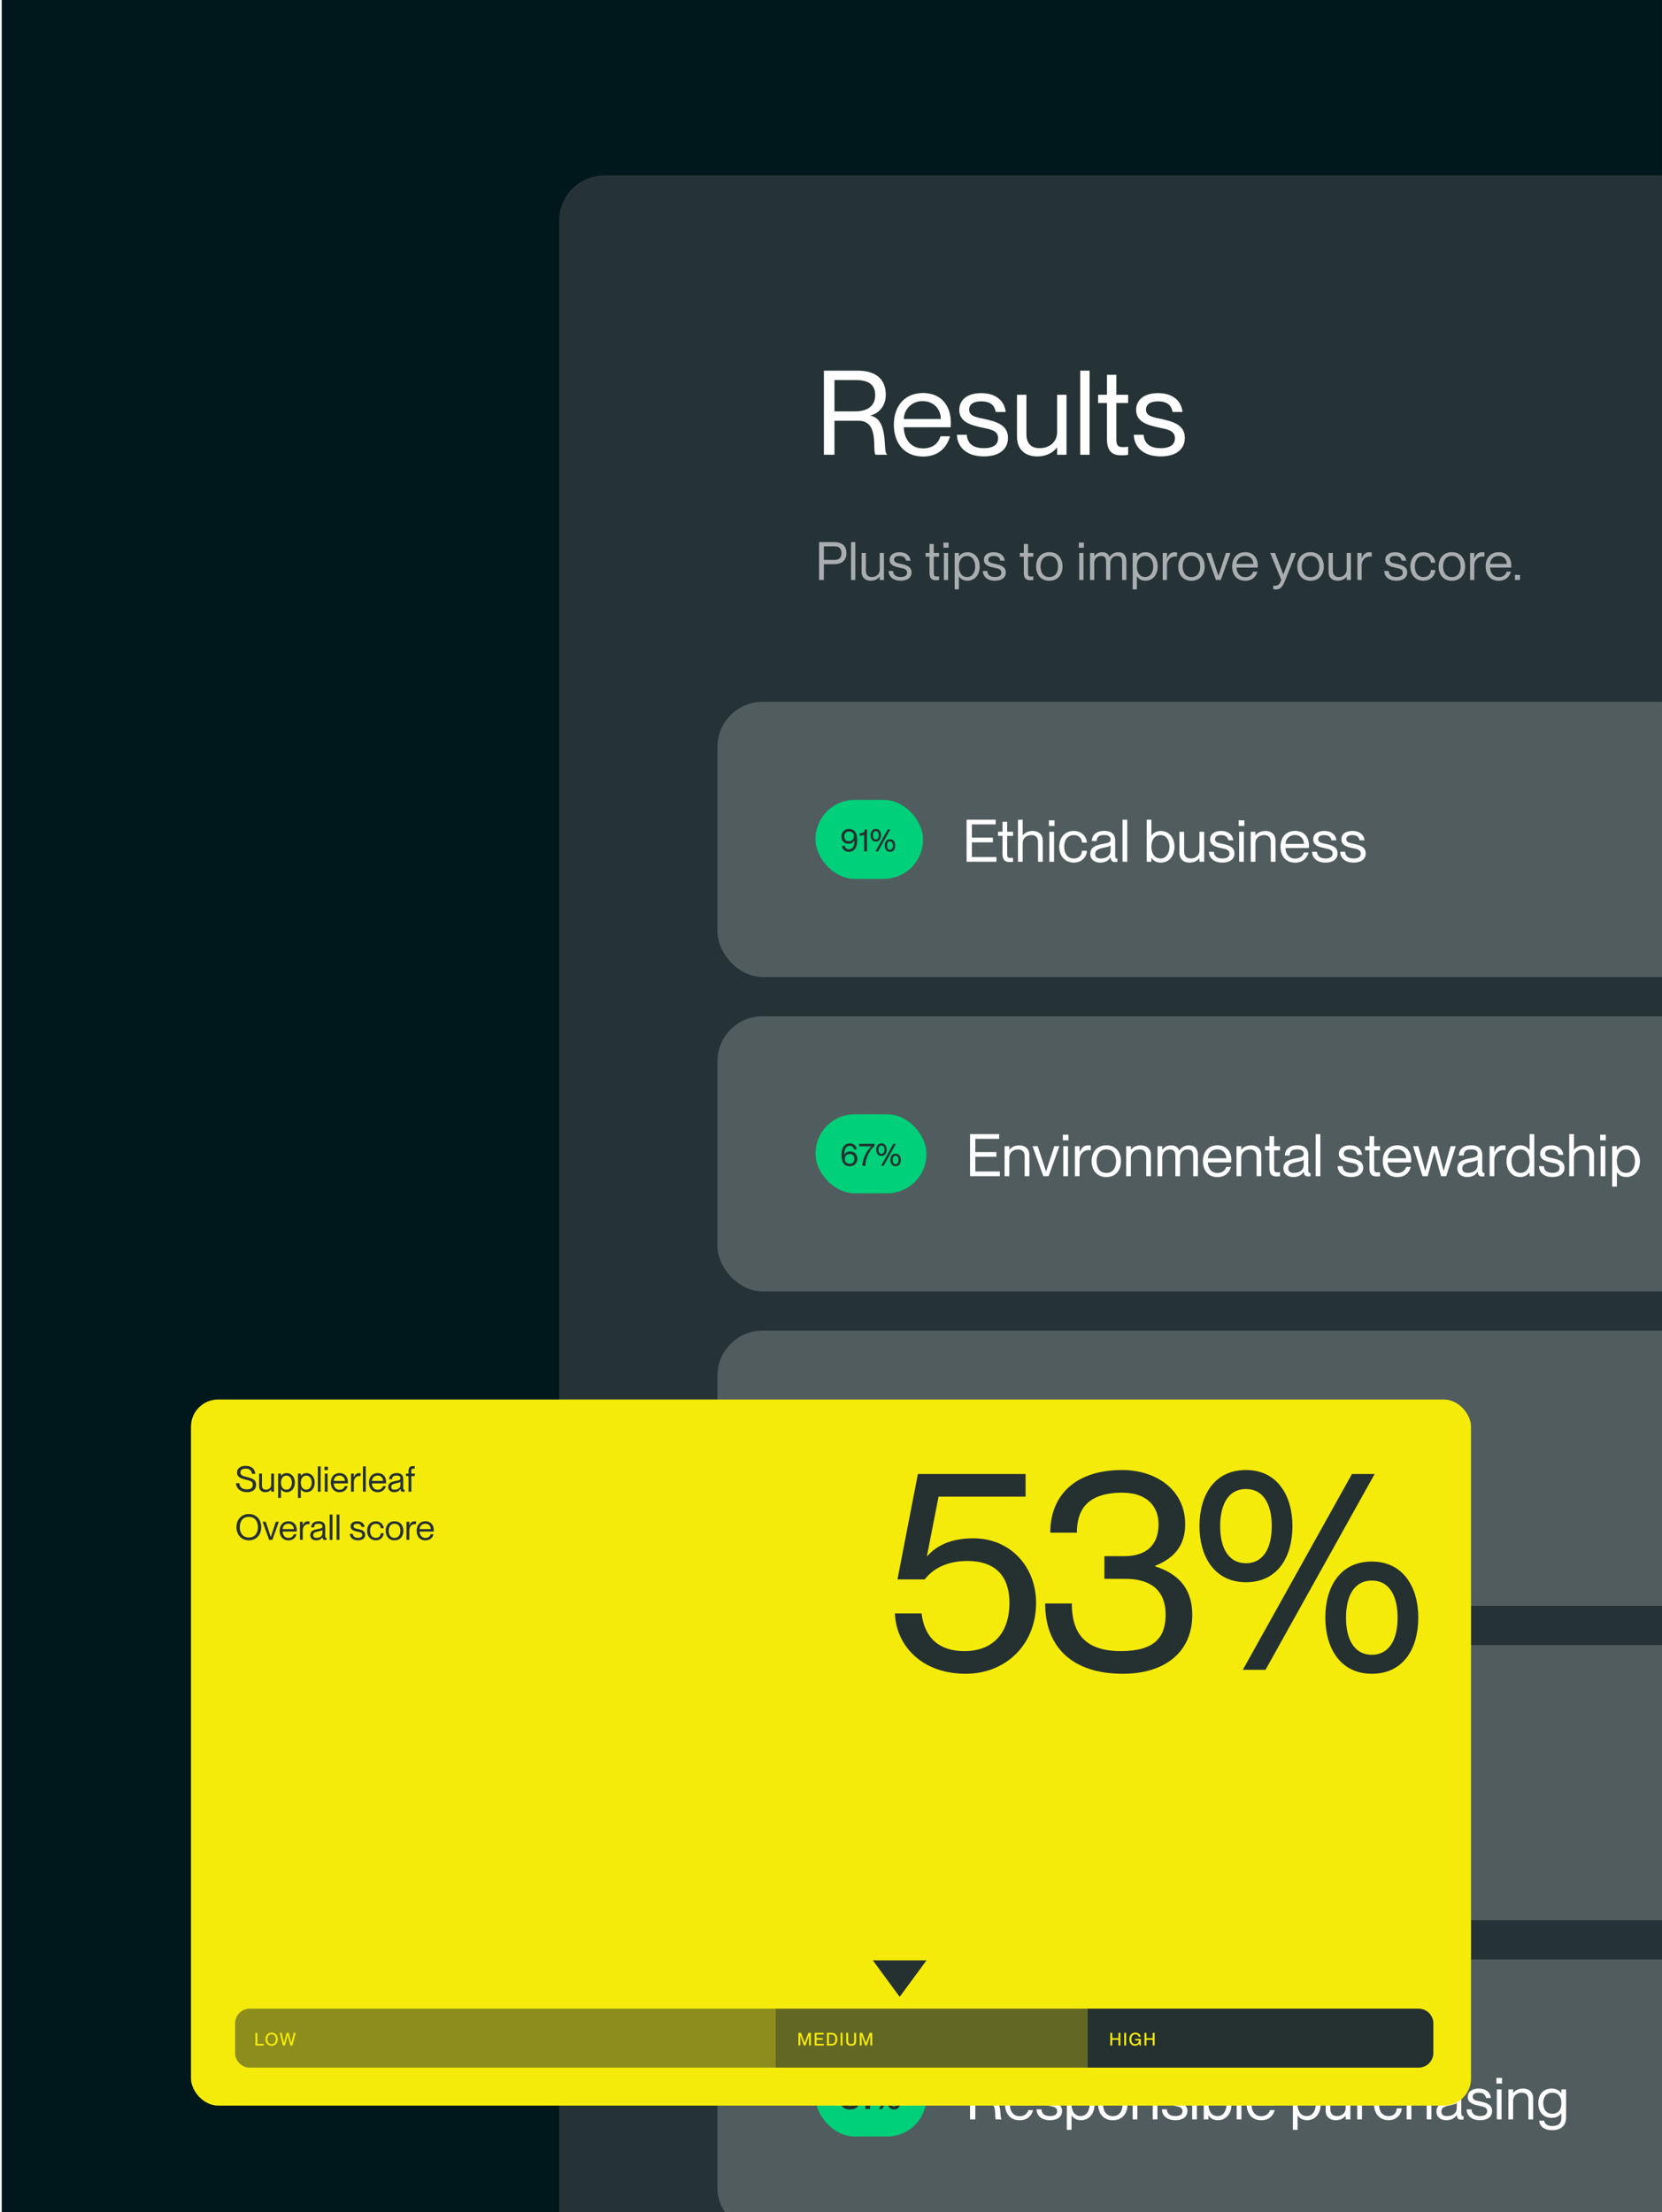 <svg width="483" height="643" viewBox="0 0 483 643" fill="none" xmlns="http://www.w3.org/2000/svg">
<g clip-path="url(#clip0_934_20972)">
<rect width="482.499" height="643" transform="translate(0.499)" fill="#00181C"/>
<rect x="162.499" y="51" width="431.217" height="685.356" rx="13.117" fill="#263336"/>
<path d="M239.434 132.189H242.512V122.307H249.522C255.711 122.307 253.386 131.163 254.446 132.189H257.762V131.984C256.463 131.574 258.48 121.897 252.975 120.837V120.768C255.54 120.153 257.42 117.828 257.42 114.784C257.42 110.271 254.617 107.74 249.248 107.74H239.434V132.189ZM242.512 119.572V110.476H248.633C252.77 110.476 254.343 112.049 254.343 114.853C254.343 117.896 252.257 119.572 248.53 119.572H242.512ZM268.25 132.702C272.729 132.702 275.191 130.069 276.08 126.821H273.31C273.003 128.052 271.703 130.343 268.284 130.343C264.42 130.343 262.71 127.265 262.642 124.188H276.285C276.319 123.914 276.319 123.333 276.319 122.82C276.319 117.725 273.345 114.237 268.25 114.237C263.086 114.237 259.769 117.862 259.769 123.435C259.769 128.736 262.744 132.702 268.25 132.702ZM262.642 121.794C262.813 118.751 265.104 116.597 268.113 116.597C271.361 116.597 273.413 118.922 273.413 121.794H262.642ZM285.925 132.668C290.371 132.668 292.935 130.582 292.935 127.299C292.935 123.435 289.413 122.546 286.302 121.828C283.874 121.281 281.651 121.076 281.651 119.059C281.651 117.657 282.711 116.665 285.173 116.665C288.422 116.665 289.106 118.409 289.379 119.742H292.251C291.978 116.733 289.653 114.271 285.139 114.271C281.138 114.271 278.779 116.22 278.779 119.161C278.779 122.786 282.369 123.606 285.413 124.29C287.567 124.769 290.063 125.008 290.063 127.402C290.063 128.736 289.276 130.274 285.925 130.274C282.335 130.274 281.104 128.496 280.967 126.376H278.095C278.198 129.967 280.899 132.668 285.925 132.668ZM301.399 132.668C304.374 132.668 306.22 131.334 307.144 130.103H307.212V132.189H309.947V114.75H307.212V125.624C307.212 128.325 305.16 130.274 302.083 130.274C299.347 130.274 298.287 128.496 298.287 126.239V114.75H295.552V126.923C295.552 130.924 298.219 132.668 301.399 132.668ZM313.921 132.189H316.657V107.74H313.921V132.189ZM326.036 132.36C326.651 132.36 327.061 132.326 327.848 132.189V129.864C327.267 129.932 326.993 129.967 326.412 129.967C324.873 129.967 324.428 129.488 324.428 127.641V117.144H327.848V114.75H324.428V108.937H321.693V114.75H319.128V117.144H321.693V127.505C321.693 131.471 323.471 132.36 326.036 132.36ZM337.317 132.668C341.762 132.668 344.327 130.582 344.327 127.299C344.327 123.435 340.805 122.546 337.693 121.828C335.265 121.281 333.043 121.076 333.043 119.059C333.043 117.657 334.103 116.665 336.565 116.665C339.813 116.665 340.497 118.409 340.771 119.742H343.643C343.369 116.733 341.044 114.271 336.531 114.271C332.53 114.271 330.17 116.22 330.17 119.161C330.17 122.786 333.761 123.606 336.804 124.29C338.958 124.769 341.455 125.008 341.455 127.402C341.455 128.736 340.668 130.274 337.317 130.274C333.727 130.274 332.496 128.496 332.359 126.376H329.487C329.589 129.967 332.291 132.668 337.317 132.668Z" fill="white"/>
<path d="M238.043 168.587H239.429V163.983H242.417C244.434 163.983 245.99 163.089 245.99 160.779C245.99 158.469 244.434 157.576 242.417 157.576H238.043V168.587ZM239.429 162.751V158.808H242.509C243.88 158.808 244.542 159.44 244.542 160.779C244.542 162.119 243.88 162.751 242.509 162.751H239.429ZM247.333 168.587H248.565V157.576H247.333V168.587ZM253.035 168.803C254.375 168.803 255.206 168.202 255.622 167.648H255.653V168.587H256.885V160.733H255.653V165.63C255.653 166.847 254.729 167.725 253.343 167.725C252.111 167.725 251.634 166.924 251.634 165.908V160.733H250.402V166.216C250.402 168.017 251.603 168.803 253.035 168.803ZM261.754 168.803C263.756 168.803 264.911 167.863 264.911 166.385C264.911 164.645 263.324 164.244 261.923 163.921C260.83 163.675 259.829 163.582 259.829 162.674C259.829 162.042 260.306 161.596 261.415 161.596C262.878 161.596 263.186 162.381 263.309 162.982H264.603C264.479 161.626 263.432 160.518 261.399 160.518C259.598 160.518 258.535 161.395 258.535 162.72C258.535 164.352 260.152 164.722 261.523 165.03C262.493 165.245 263.617 165.353 263.617 166.431C263.617 167.032 263.263 167.725 261.754 167.725C260.137 167.725 259.582 166.924 259.521 165.969H258.227C258.273 167.586 259.49 168.803 261.754 168.803ZM272.091 168.664C272.368 168.664 272.553 168.649 272.907 168.587V167.54C272.645 167.571 272.522 167.586 272.26 167.586C271.567 167.586 271.367 167.371 271.367 166.539V161.811H272.907V160.733H271.367V158.115H270.135V160.733H268.98V161.811H270.135V166.477C270.135 168.264 270.936 168.664 272.091 168.664ZM274.306 168.587H275.538V160.733H274.306V168.587ZM274.183 159.209H275.662V157.73H274.183V159.209ZM281.163 168.803C283.134 168.803 284.705 167.247 284.705 164.66C284.705 162.073 283.134 160.518 281.163 160.518C279.9 160.518 279.161 161.103 278.699 161.703H278.668V160.733H277.436V171.313H278.668V167.571H278.699C279.161 168.248 279.9 168.803 281.163 168.803ZM278.668 164.66C278.668 162.812 279.577 161.596 281.04 161.596C282.657 161.596 283.411 163.12 283.411 164.66C283.411 166.2 282.657 167.725 281.04 167.725C279.577 167.725 278.668 166.508 278.668 164.66ZM289.148 168.803C291.15 168.803 292.305 167.863 292.305 166.385C292.305 164.645 290.718 164.244 289.317 163.921C288.224 163.675 287.223 163.582 287.223 162.674C287.223 162.042 287.7 161.596 288.809 161.596C290.272 161.596 290.58 162.381 290.703 162.982H291.997C291.873 161.626 290.826 160.518 288.793 160.518C286.992 160.518 285.929 161.395 285.929 162.72C285.929 164.352 287.546 164.722 288.917 165.03C289.887 165.245 291.011 165.353 291.011 166.431C291.011 167.032 290.657 167.725 289.148 167.725C287.531 167.725 286.976 166.924 286.915 165.969H285.621C285.667 167.586 286.884 168.803 289.148 168.803ZM299.485 168.664C299.762 168.664 299.947 168.649 300.301 168.587V167.54C300.039 167.571 299.916 167.586 299.654 167.586C298.961 167.586 298.761 167.371 298.761 166.539V161.811H300.301V160.733H298.761V158.115H297.529V160.733H296.374V161.811H297.529V166.477C297.529 168.264 298.33 168.664 299.485 168.664ZM304.954 168.818C307.341 168.818 308.788 167.109 308.788 164.66C308.788 162.212 307.341 160.502 304.954 160.502C302.551 160.502 301.104 162.212 301.104 164.66C301.104 167.109 302.551 168.818 304.954 168.818ZM302.397 164.66C302.397 162.982 303.183 161.58 304.954 161.58C306.709 161.58 307.495 162.982 307.495 164.66C307.495 166.339 306.709 167.74 304.954 167.74C303.183 167.74 302.397 166.339 302.397 164.66ZM313.645 168.587H314.877V160.733H313.645V168.587ZM313.521 159.209H315V157.73H313.521V159.209ZM321.441 163.413V168.587H322.673V163.69C322.673 162.473 323.443 161.596 324.675 161.596C325.907 161.596 326.107 162.396 326.107 163.413V168.587H327.339V163.105C327.339 161.457 326.569 160.518 324.983 160.518C323.797 160.518 322.981 161.134 322.442 161.873H322.411C322.087 160.995 321.441 160.518 320.316 160.518C319.131 160.518 318.453 161.118 318.037 161.673H318.006V160.733H316.774V168.587H318.006V163.69C318.006 162.473 318.776 161.596 320.008 161.596C321.24 161.596 321.441 162.396 321.441 163.413ZM332.895 168.803C334.866 168.803 336.437 167.247 336.437 164.66C336.437 162.073 334.866 160.518 332.895 160.518C331.632 160.518 330.893 161.103 330.431 161.703H330.4V160.733H329.168V171.313H330.4V167.571H330.431C330.893 168.248 331.632 168.803 332.895 168.803ZM330.4 164.66C330.4 162.812 331.309 161.596 332.772 161.596C334.389 161.596 335.143 163.12 335.143 164.66C335.143 166.2 334.389 167.725 332.772 167.725C331.309 167.725 330.4 166.508 330.4 164.66ZM339.139 164.398C339.139 162.889 340.11 161.75 341.557 161.75C341.742 161.75 341.881 161.765 342.065 161.796V160.564C341.85 160.533 341.634 160.518 341.342 160.518C340.217 160.518 339.586 161.257 339.17 162.289H339.139V160.733H337.907V168.587H339.139V164.398ZM346.261 168.818C348.648 168.818 350.095 167.109 350.095 164.66C350.095 162.212 348.648 160.502 346.261 160.502C343.858 160.502 342.411 162.212 342.411 164.66C342.411 167.109 343.858 168.818 346.261 168.818ZM343.704 164.66C343.704 162.982 344.49 161.58 346.261 161.58C348.016 161.58 348.802 162.982 348.802 164.66C348.802 166.339 348.016 167.74 346.261 167.74C344.49 167.74 343.704 166.339 343.704 164.66ZM353.374 168.587H354.775L357.594 160.733H356.269L354.113 167.355H354.098L351.911 160.733H350.556L353.374 168.587ZM361.889 168.818C363.906 168.818 365.015 167.632 365.416 166.169H364.168C364.03 166.724 363.444 167.756 361.904 167.756C360.164 167.756 359.394 166.37 359.363 164.984H365.508C365.523 164.86 365.523 164.599 365.523 164.368C365.523 162.073 364.184 160.502 361.889 160.502C359.564 160.502 358.07 162.135 358.07 164.645C358.07 167.032 359.41 168.818 361.889 168.818ZM359.363 163.906C359.44 162.535 360.472 161.565 361.827 161.565C363.29 161.565 364.214 162.612 364.214 163.906H359.363ZM370.84 171.344C371.902 171.344 372.657 170.805 373.442 168.818L376.615 160.733H375.29L372.98 166.986H372.95L370.532 160.733H369.146L372.334 168.51C371.995 169.865 371.286 170.266 370.64 170.266C370.409 170.266 370.285 170.25 370.024 170.22V171.267C370.378 171.328 370.563 171.344 370.84 171.344ZM380.873 168.818C383.26 168.818 384.708 167.109 384.708 164.66C384.708 162.212 383.26 160.502 380.873 160.502C378.471 160.502 377.023 162.212 377.023 164.66C377.023 167.109 378.471 168.818 380.873 168.818ZM378.317 164.66C378.317 162.982 379.102 161.58 380.873 161.58C382.629 161.58 383.414 162.982 383.414 164.66C383.414 166.339 382.629 167.74 380.873 167.74C379.102 167.74 378.317 166.339 378.317 164.66ZM388.736 168.803C390.075 168.803 390.907 168.202 391.323 167.648H391.354V168.587H392.586V160.733H391.354V165.63C391.354 166.847 390.43 167.725 389.044 167.725C387.812 167.725 387.334 166.924 387.334 165.908V160.733H386.102V166.216C386.102 168.017 387.303 168.803 388.736 168.803ZM395.714 164.398C395.714 162.889 396.684 161.75 398.132 161.75C398.317 161.75 398.455 161.765 398.64 161.796V160.564C398.424 160.533 398.209 160.518 397.916 160.518C396.792 160.518 396.161 161.257 395.745 162.289H395.714V160.733H394.482V168.587H395.714V164.398ZM405.804 168.803C407.806 168.803 408.961 167.863 408.961 166.385C408.961 164.645 407.375 164.244 405.973 163.921C404.88 163.675 403.879 163.582 403.879 162.674C403.879 162.042 404.356 161.596 405.465 161.596C406.928 161.596 407.236 162.381 407.359 162.982H408.653C408.53 161.626 407.483 160.518 405.45 160.518C403.648 160.518 402.585 161.395 402.585 162.72C402.585 164.352 404.202 164.722 405.573 165.03C406.543 165.245 407.667 165.353 407.667 166.431C407.667 167.032 407.313 167.725 405.804 167.725C404.187 167.725 403.633 166.924 403.571 165.969H402.277C402.324 167.586 403.54 168.803 405.804 168.803ZM413.68 168.803C415.621 168.803 417.022 167.478 417.13 165.692H415.836C415.775 166.631 415.267 167.725 413.68 167.725C411.817 167.725 411.17 166.139 411.17 164.66C411.17 163.182 411.817 161.596 413.68 161.596C415.251 161.596 415.775 162.704 415.836 163.567H417.13C416.945 161.811 415.621 160.518 413.68 160.518C411.386 160.518 409.877 162.196 409.877 164.66C409.877 167.124 411.386 168.803 413.68 168.803ZM421.94 168.818C424.327 168.818 425.774 167.109 425.774 164.66C425.774 162.212 424.327 160.502 421.94 160.502C419.537 160.502 418.09 162.212 418.09 164.66C418.09 167.109 419.537 168.818 421.94 168.818ZM419.383 164.66C419.383 162.982 420.169 161.58 421.94 161.58C423.695 161.58 424.481 162.982 424.481 164.66C424.481 166.339 423.695 167.74 421.94 167.74C420.169 167.74 419.383 166.339 419.383 164.66ZM428.462 164.398C428.462 162.889 429.432 161.75 430.88 161.75C431.065 161.75 431.203 161.765 431.388 161.796V160.564C431.172 160.533 430.957 160.518 430.664 160.518C429.54 160.518 428.909 161.257 428.493 162.289H428.462V160.733H427.23V168.587H428.462V164.398ZM435.568 168.818C437.585 168.818 438.694 167.632 439.094 166.169H437.847C437.708 166.724 437.123 167.756 435.583 167.756C433.843 167.756 433.073 166.37 433.042 164.984H439.187C439.202 164.86 439.202 164.599 439.202 164.368C439.202 162.073 437.862 160.502 435.568 160.502C433.242 160.502 431.749 162.135 431.749 164.645C431.749 167.032 433.088 168.818 435.568 168.818ZM433.042 163.906C433.119 162.535 434.151 161.565 435.506 161.565C436.969 161.565 437.893 162.612 437.893 163.906H433.042ZM440.253 168.587H441.731V167.109H440.253V168.587Z" fill="#A8ADAF"/>
<rect x="208.499" y="204" width="661.09" height="79.99" rx="13.117" fill="#515C5E"/>
<rect x="236.995" y="232.495" width="31.248" height="22.973" rx="11.398" fill="#00D079"/>
<path d="M246.693 247.611C248.267 247.611 249.128 246.324 249.128 244.287C249.128 242.249 248.48 240.953 246.73 240.953C245.341 240.953 244.507 241.962 244.507 243.148C244.507 244.416 245.359 245.259 246.582 245.259C247.313 245.259 247.943 244.944 248.276 244.333L248.295 244.342V244.426C248.295 245.611 247.999 246.87 246.693 246.87C245.98 246.87 245.628 246.482 245.545 245.861H244.674C244.767 246.796 245.507 247.611 246.693 247.611ZM245.378 243.092C245.378 242.24 245.85 241.694 246.73 241.694C247.656 241.694 248.165 242.249 248.165 243.073C248.165 243.935 247.582 244.518 246.656 244.518C245.896 244.518 245.378 244.009 245.378 243.092ZM251.131 242.601V247.482H251.964V241.082H251.316C251.214 241.851 250.992 242.184 249.797 242.221V242.916C250.371 242.916 250.853 242.87 251.131 242.601ZM254.423 247.482H255.164L258.729 241.082H257.988L254.423 247.482ZM253.006 242.786C253.006 243.777 253.497 244.62 254.525 244.62C255.571 244.62 256.044 243.777 256.044 242.786C256.044 241.795 255.553 240.953 254.525 240.953C253.478 240.953 253.006 241.795 253.006 242.786ZM253.682 242.786C253.682 242.064 253.96 241.573 254.525 241.573C255.09 241.573 255.368 242.064 255.368 242.786C255.368 243.509 255.09 244 254.525 244C253.96 244 253.682 243.509 253.682 242.786ZM257.118 245.778C257.118 246.769 257.609 247.611 258.637 247.611C259.683 247.611 260.156 246.769 260.156 245.778C260.156 244.787 259.665 243.944 258.637 243.944C257.59 243.944 257.118 244.787 257.118 245.778ZM257.794 245.778C257.794 245.055 258.072 244.564 258.637 244.564C259.202 244.564 259.479 245.055 259.479 245.778C259.479 246.5 259.202 246.991 258.637 246.991C258.072 246.991 257.794 246.5 257.794 245.778Z" fill="#253030"/>
<path d="M280.905 250.495H289.574V249.127H282.444V244.853H288.548V243.485H282.444V239.638H289.369V238.271H280.905V250.495ZM293.501 250.58C293.809 250.58 294.014 250.563 294.408 250.495V249.332C294.117 249.367 293.98 249.384 293.689 249.384C292.92 249.384 292.698 249.144 292.698 248.221V242.972H294.408V241.775H292.698V238.869H291.33V241.775H290.048V242.972H291.33V248.153C291.33 250.136 292.219 250.58 293.501 250.58ZM301.672 244.75V250.495H303.04V244.408C303.04 242.408 301.707 241.536 300.117 241.536C298.629 241.536 297.706 242.203 297.244 242.818H297.21V238.271H295.842V250.495H297.21V245.058C297.21 243.707 298.236 242.733 299.775 242.733C301.142 242.733 301.672 243.622 301.672 244.75ZM304.959 250.495H306.326V241.775H304.959V250.495ZM304.822 240.083H306.463V238.441H304.822V240.083ZM312.059 250.734C314.213 250.734 315.769 249.264 315.889 247.281H314.452C314.384 248.324 313.82 249.538 312.059 249.538C309.99 249.538 309.272 247.777 309.272 246.135C309.272 244.494 309.99 242.733 312.059 242.733C313.803 242.733 314.384 243.964 314.452 244.921H315.889C315.683 242.972 314.213 241.536 312.059 241.536C309.511 241.536 307.836 243.4 307.836 246.135C307.836 248.871 309.511 250.734 312.059 250.734ZM319.725 250.734C321.178 250.734 322.17 250.153 322.734 249.213H322.768C322.853 250.29 323.315 250.58 324.067 250.58C324.307 250.58 324.512 250.546 324.734 250.495V249.538C324.632 249.555 324.58 249.555 324.529 249.555C324.187 249.555 324.084 249.213 324.084 248.529V244.34C324.084 242.203 322.614 241.519 320.99 241.519C318.425 241.519 317.365 242.801 317.28 244.477H318.716C318.801 243.212 319.28 242.716 320.939 242.716C322.375 242.716 322.751 243.314 322.751 243.998C322.751 244.853 322.067 245.024 320.58 245.297C318.323 245.708 316.852 246.255 316.852 248.255C316.852 249.726 317.964 250.734 319.725 250.734ZM318.289 248.187C318.289 247.178 319.007 246.768 320.699 246.426C321.64 246.238 322.494 246.016 322.751 245.742V247.127C322.751 248.802 321.503 249.538 319.861 249.538C318.733 249.538 318.289 249.042 318.289 248.187ZM326.23 250.495H327.598V238.271H326.23V250.495ZM337.38 250.734C339.568 250.734 341.312 249.008 341.312 246.135C341.312 243.263 339.568 241.536 337.38 241.536C335.978 241.536 335.157 242.186 334.644 242.853H334.61V238.271H333.242V250.495H334.61V249.367H334.644C335.157 250.119 335.978 250.734 337.38 250.734ZM334.61 246.135C334.61 244.084 335.619 242.733 337.243 242.733C339.038 242.733 339.876 244.426 339.876 246.135C339.876 247.845 339.038 249.538 337.243 249.538C335.619 249.538 334.61 248.187 334.61 246.135ZM345.681 250.734C347.169 250.734 348.092 250.068 348.554 249.452H348.588V250.495H349.956V241.775H348.588V247.212C348.588 248.563 347.562 249.538 346.023 249.538C344.656 249.538 344.126 248.649 344.126 247.52V241.775H342.758V247.862C342.758 249.862 344.091 250.734 345.681 250.734ZM355.242 250.734C357.465 250.734 358.747 249.691 358.747 248.05C358.747 246.118 356.986 245.674 355.43 245.315C354.216 245.041 353.105 244.938 353.105 243.93C353.105 243.229 353.635 242.733 354.866 242.733C356.49 242.733 356.832 243.605 356.969 244.272H358.405C358.268 242.767 357.106 241.536 354.849 241.536C352.849 241.536 351.669 242.511 351.669 243.981C351.669 245.793 353.464 246.204 354.986 246.546C356.063 246.785 357.311 246.905 357.311 248.101C357.311 248.768 356.918 249.538 355.242 249.538C353.447 249.538 352.831 248.649 352.763 247.588H351.327C351.378 249.384 352.729 250.734 355.242 250.734ZM360.124 250.495H361.491V241.775H360.124V250.495ZM359.987 240.083H361.628V238.441H359.987V240.083ZM369.31 244.75V250.495H370.678V244.408C370.678 242.408 369.344 241.536 367.754 241.536C366.266 241.536 365.343 242.203 364.882 242.818H364.847V241.775H363.48V250.495H364.847V245.058C364.847 243.707 365.873 242.733 367.412 242.733C368.78 242.733 369.31 243.622 369.31 244.75ZM376.374 250.751C378.614 250.751 379.845 249.435 380.29 247.811H378.905C378.751 248.426 378.101 249.572 376.391 249.572C374.459 249.572 373.605 248.033 373.57 246.494H380.392C380.409 246.357 380.409 246.067 380.409 245.81C380.409 243.263 378.922 241.519 376.374 241.519C373.793 241.519 372.134 243.331 372.134 246.118C372.134 248.768 373.622 250.751 376.374 250.751ZM373.57 245.297C373.656 243.776 374.801 242.699 376.306 242.699C377.93 242.699 378.956 243.861 378.956 245.297H373.57ZM385.212 250.734C387.435 250.734 388.717 249.691 388.717 248.05C388.717 246.118 386.956 245.674 385.4 245.315C384.186 245.041 383.075 244.938 383.075 243.93C383.075 243.229 383.605 242.733 384.836 242.733C386.46 242.733 386.802 243.605 386.939 244.272H388.375C388.238 242.767 387.076 241.536 384.819 241.536C382.819 241.536 381.639 242.511 381.639 243.981C381.639 245.793 383.434 246.204 384.956 246.546C386.033 246.785 387.281 246.905 387.281 248.101C387.281 248.768 386.888 249.538 385.212 249.538C383.417 249.538 382.802 248.649 382.733 247.588H381.297C381.348 249.384 382.699 250.734 385.212 250.734ZM393.394 250.734C395.616 250.734 396.898 249.691 396.898 248.05C396.898 246.118 395.137 245.674 393.582 245.315C392.368 245.041 391.256 244.938 391.256 243.93C391.256 243.229 391.786 242.733 393.017 242.733C394.642 242.733 394.984 243.605 395.12 244.272H396.557C396.42 242.767 395.257 241.536 393 241.536C391 241.536 389.82 242.511 389.82 243.981C389.82 245.793 391.615 246.204 393.137 246.546C394.214 246.785 395.462 246.905 395.462 248.101C395.462 248.768 395.069 249.538 393.394 249.538C391.598 249.538 390.983 248.649 390.914 247.588H389.478C389.53 249.384 390.88 250.734 393.394 250.734Z" fill="white"/>
<rect x="208.499" y="295.388" width="661.09" height="79.99" rx="13.117" fill="#515C5E"/>
<rect x="236.995" y="323.884" width="32.248" height="22.973" rx="11.398" fill="#00D079"/>
<path d="M246.943 339C248.332 339 249.166 337.99 249.166 336.805C249.166 335.536 248.314 334.694 247.091 334.694C246.359 334.694 245.73 335.008 245.396 335.62L245.378 335.61V335.527C245.378 334.342 245.674 333.082 246.98 333.082C247.693 333.082 248.045 333.471 248.128 334.092H248.999C248.906 333.156 248.165 332.341 246.98 332.341C245.406 332.341 244.544 333.629 244.544 335.666C244.544 337.703 245.193 339 246.943 339ZM245.507 336.879C245.507 336.018 246.091 335.434 247.017 335.434C247.776 335.434 248.295 335.944 248.295 336.861C248.295 337.713 247.823 338.259 246.943 338.259C246.017 338.259 245.507 337.703 245.507 336.879ZM250.614 338.87H251.494C251.494 336.805 252.67 334.342 254.124 333.119V332.471H249.688V333.212H253.198V333.23C252.059 334.249 250.614 336.731 250.614 338.87ZM256.06 338.87H256.801L260.366 332.471H259.625L256.06 338.87ZM254.643 334.175C254.643 335.166 255.134 336.009 256.162 336.009C257.208 336.009 257.681 335.166 257.681 334.175C257.681 333.184 257.19 332.341 256.162 332.341C255.115 332.341 254.643 333.184 254.643 334.175ZM255.319 334.175C255.319 333.453 255.597 332.962 256.162 332.962C256.727 332.962 257.005 333.453 257.005 334.175C257.005 334.897 256.727 335.388 256.162 335.388C255.597 335.388 255.319 334.897 255.319 334.175ZM258.755 337.166C258.755 338.157 259.246 339 260.274 339C261.32 339 261.792 338.157 261.792 337.166C261.792 336.175 261.302 335.333 260.274 335.333C259.227 335.333 258.755 336.175 258.755 337.166ZM259.431 337.166C259.431 336.444 259.709 335.953 260.274 335.953C260.839 335.953 261.116 336.444 261.116 337.166C261.116 337.889 260.839 338.379 260.274 338.379C259.709 338.379 259.431 337.889 259.431 337.166Z" fill="#253030"/>
<path d="M281.905 341.884H290.574V340.516H283.444V336.242H289.548V334.874H283.444V331.027H290.369V329.659H281.905V341.884ZM297.78 336.139V341.884H299.148V335.797C299.148 333.797 297.815 332.925 296.225 332.925C294.737 332.925 293.814 333.592 293.352 334.207H293.318V333.164H291.95V341.884H293.318V336.447C293.318 335.096 294.344 334.122 295.883 334.122C297.25 334.122 297.78 335.011 297.78 336.139ZM303.191 341.884H304.746L307.875 333.164H306.405L304.011 340.516H303.994L301.566 333.164H300.062L303.191 341.884ZM309.014 341.884H310.382V333.164H309.014V341.884ZM308.877 331.471H310.519V329.83H308.877V331.471ZM313.738 337.233C313.738 335.558 314.815 334.293 316.422 334.293C316.627 334.293 316.781 334.31 316.986 334.344V332.976C316.747 332.942 316.508 332.925 316.183 332.925C314.935 332.925 314.234 333.745 313.772 334.891H313.738V333.164H312.37V341.884H313.738V337.233ZM321.525 342.14C324.175 342.14 325.782 340.242 325.782 337.524C325.782 334.805 324.175 332.908 321.525 332.908C318.858 332.908 317.251 334.805 317.251 337.524C317.251 340.242 318.858 342.14 321.525 342.14ZM318.687 337.524C318.687 335.66 319.559 334.104 321.525 334.104C323.474 334.104 324.346 335.66 324.346 337.524C324.346 339.387 323.474 340.943 321.525 340.943C319.559 340.943 318.687 339.387 318.687 337.524ZM333.11 336.139V341.884H334.478V335.797C334.478 333.797 333.144 332.925 331.554 332.925C330.067 332.925 329.144 333.592 328.682 334.207H328.648V333.164H327.28V341.884H328.648V336.447C328.648 335.096 329.674 334.122 331.212 334.122C332.58 334.122 333.11 335.011 333.11 336.139ZM341.577 336.139V341.884H342.944V336.447C342.944 335.096 343.799 334.122 345.167 334.122C346.535 334.122 346.757 335.011 346.757 336.139V341.884H348.125V335.797C348.125 333.968 347.27 332.925 345.509 332.925C344.193 332.925 343.286 333.609 342.688 334.429H342.654C342.295 333.455 341.577 332.925 340.329 332.925C339.012 332.925 338.26 333.592 337.798 334.207H337.764V333.164H336.396V341.884H337.764V336.447C337.764 335.096 338.619 334.122 339.987 334.122C341.354 334.122 341.577 335.011 341.577 336.139ZM353.816 342.14C356.055 342.14 357.286 340.824 357.731 339.199H356.346C356.192 339.815 355.543 340.96 353.833 340.96C351.901 340.96 351.046 339.422 351.012 337.883H357.834C357.851 337.746 357.851 337.456 357.851 337.199C357.851 334.652 356.363 332.908 353.816 332.908C351.234 332.908 349.576 334.72 349.576 337.507C349.576 340.157 351.063 342.14 353.816 342.14ZM351.012 336.686C351.097 335.164 352.243 334.087 353.747 334.087C355.372 334.087 356.397 335.25 356.397 336.686H351.012ZM365.184 336.139V341.884H366.552V335.797C366.552 333.797 365.218 332.925 363.628 332.925C362.141 332.925 361.217 333.592 360.756 334.207H360.722V333.164H359.354V341.884H360.722V336.447C360.722 335.096 361.747 334.122 363.286 334.122C364.654 334.122 365.184 335.011 365.184 336.139ZM371.088 341.969C371.396 341.969 371.601 341.952 371.994 341.884V340.721C371.703 340.755 371.567 340.772 371.276 340.772C370.507 340.772 370.284 340.533 370.284 339.61V334.361H371.994V333.164H370.284V330.258H368.917V333.164H367.634V334.361H368.917V339.541C368.917 341.525 369.806 341.969 371.088 341.969ZM375.84 342.123C377.293 342.123 378.285 341.542 378.849 340.601H378.883C378.968 341.679 379.43 341.969 380.182 341.969C380.422 341.969 380.627 341.935 380.849 341.884V340.926C380.747 340.943 380.695 340.943 380.644 340.943C380.302 340.943 380.199 340.601 380.199 339.917V335.729C380.199 333.592 378.729 332.908 377.105 332.908C374.54 332.908 373.48 334.19 373.395 335.865H374.831C374.916 334.6 375.395 334.104 377.054 334.104C378.49 334.104 378.866 334.703 378.866 335.387C378.866 336.242 378.182 336.413 376.695 336.686C374.438 337.096 372.967 337.644 372.967 339.644C372.967 341.114 374.079 342.123 375.84 342.123ZM374.403 339.576C374.403 338.567 375.122 338.156 376.814 337.815C377.755 337.626 378.609 337.404 378.866 337.131V338.516C378.866 340.191 377.618 340.926 375.976 340.926C374.848 340.926 374.403 340.43 374.403 339.576ZM382.345 341.884H383.713V329.659H382.345V341.884ZM392.657 342.123C394.88 342.123 396.162 341.08 396.162 339.439C396.162 337.507 394.401 337.062 392.845 336.703C391.631 336.43 390.52 336.327 390.52 335.318C390.52 334.617 391.05 334.122 392.281 334.122C393.905 334.122 394.247 334.994 394.384 335.66H395.82C395.683 334.156 394.521 332.925 392.264 332.925C390.263 332.925 389.084 333.899 389.084 335.37C389.084 337.182 390.879 337.592 392.401 337.934C393.478 338.174 394.726 338.293 394.726 339.49C394.726 340.157 394.333 340.926 392.657 340.926C390.862 340.926 390.246 340.037 390.178 338.977H388.742C388.793 340.772 390.144 342.123 392.657 342.123ZM400.156 341.969C400.464 341.969 400.669 341.952 401.063 341.884V340.721C400.772 340.755 400.635 340.772 400.345 340.772C399.575 340.772 399.353 340.533 399.353 339.61V334.361H401.063V333.164H399.353V330.258H397.985V333.164H396.703V334.361H397.985V339.541C397.985 341.525 398.874 341.969 400.156 341.969ZM406.092 342.14C408.332 342.14 409.563 340.824 410.008 339.199H408.623C408.469 339.815 407.819 340.96 406.109 340.96C404.177 340.96 403.323 339.422 403.288 337.883H410.11C410.127 337.746 410.127 337.456 410.127 337.199C410.127 334.652 408.64 332.908 406.092 332.908C403.511 332.908 401.852 334.72 401.852 337.507C401.852 340.157 403.34 342.14 406.092 342.14ZM403.288 336.686C403.374 335.164 404.519 334.087 406.024 334.087C407.648 334.087 408.674 335.25 408.674 336.686H403.288ZM413.413 341.884H414.9L416.832 334.805H416.867L418.799 341.884H420.286L423.073 333.164H421.585L419.568 340.345H419.534L417.619 333.164H416.131L414.216 340.345H414.182L412.182 333.164H410.643L413.413 341.884ZM426.396 342.123C427.85 342.123 428.841 341.542 429.406 340.601H429.44C429.525 341.679 429.987 341.969 430.739 341.969C430.979 341.969 431.184 341.935 431.406 341.884V340.926C431.303 340.943 431.252 340.943 431.201 340.943C430.859 340.943 430.756 340.601 430.756 339.917V335.729C430.756 333.592 429.286 332.908 427.662 332.908C425.097 332.908 424.037 334.19 423.952 335.865H425.388C425.473 334.6 425.952 334.104 427.61 334.104C429.047 334.104 429.423 334.703 429.423 335.387C429.423 336.242 428.739 336.413 427.251 336.686C424.995 337.096 423.524 337.644 423.524 339.644C423.524 341.114 424.635 342.123 426.396 342.123ZM424.96 339.576C424.96 338.567 425.678 338.156 427.371 337.815C428.311 337.626 429.166 337.404 429.423 337.131V338.516C429.423 340.191 428.175 340.926 426.533 340.926C425.405 340.926 424.96 340.43 424.96 339.576ZM434.269 337.233C434.269 335.558 435.347 334.293 436.954 334.293C437.159 334.293 437.313 334.31 437.518 334.344V332.976C437.279 332.942 437.039 332.925 436.714 332.925C435.466 332.925 434.765 333.745 434.304 334.891H434.269V333.164H432.902V341.884H434.269V337.233ZM441.749 342.123C443.151 342.123 443.971 341.473 444.484 340.807H444.518V341.884H445.886V329.659H444.518V334.293H444.484C443.971 333.54 443.151 332.925 441.749 332.925C439.56 332.925 437.816 334.652 437.816 337.524C437.816 340.396 439.56 342.123 441.749 342.123ZM439.252 337.524C439.252 335.814 440.09 334.122 441.885 334.122C443.51 334.122 444.518 335.472 444.518 337.524C444.518 339.576 443.51 340.926 441.885 340.926C440.09 340.926 439.252 339.234 439.252 337.524ZM451.161 342.123C453.384 342.123 454.666 341.08 454.666 339.439C454.666 337.507 452.905 337.062 451.35 336.703C450.136 336.43 449.024 336.327 449.024 335.318C449.024 334.617 449.554 334.122 450.785 334.122C452.41 334.122 452.751 334.994 452.888 335.66H454.324C454.188 334.156 453.025 332.925 450.768 332.925C448.768 332.925 447.588 333.899 447.588 335.37C447.588 337.182 449.383 337.592 450.905 337.934C451.982 338.174 453.23 338.293 453.23 339.49C453.23 340.157 452.837 340.926 451.161 340.926C449.366 340.926 448.751 340.037 448.682 338.977H447.246C447.297 340.772 448.648 342.123 451.161 342.123ZM461.873 336.139V341.884H463.241V335.797C463.241 333.797 461.907 332.925 460.317 332.925C458.83 332.925 457.907 333.592 457.445 334.207H457.411V329.659H456.043V341.884H457.411V336.447C457.411 335.096 458.437 334.122 459.975 334.122C461.343 334.122 461.873 335.011 461.873 336.139ZM465.159 341.884H466.527V333.164H465.159V341.884ZM465.022 331.471H466.664V329.83H465.022V331.471ZM472.653 342.123C474.841 342.123 476.585 340.396 476.585 337.524C476.585 334.652 474.841 332.925 472.653 332.925C471.251 332.925 470.43 333.574 469.917 334.241H469.883V333.164H468.515V344.91H469.883V340.755H469.917C470.43 341.508 471.251 342.123 472.653 342.123ZM469.883 337.524C469.883 335.472 470.892 334.122 472.516 334.122C474.311 334.122 475.149 335.814 475.149 337.524C475.149 339.234 474.311 340.926 472.516 340.926C470.892 340.926 469.883 339.576 469.883 337.524Z" fill="white"/>
<rect x="208.499" y="386.777" width="661.09" height="79.99" rx="13.117" fill="#515C5E"/>
<rect x="236.995" y="415.272" width="33.248" height="22.973" rx="11.398" fill="#F5EB0A"/>
<path d="M246.767 430.388C248.054 430.388 249.064 429.453 249.064 428.073C249.064 426.888 248.221 425.962 247.017 425.962C246.304 425.962 245.822 426.184 245.498 426.554V426.536L245.878 424.6H248.721V423.859H245.202L244.535 427.305H245.424C245.748 426.888 246.248 426.703 246.823 426.703C247.647 426.703 248.193 427.11 248.193 428.073C248.193 429.101 247.61 429.648 246.73 429.648C245.73 429.648 245.396 429.036 245.322 428.416H244.452C244.489 429.444 245.304 430.388 246.767 430.388ZM252.376 430.388C253.746 430.388 254.645 429.685 254.645 428.462C254.645 427.712 254.293 427.147 253.431 426.879V426.86C254.08 426.601 254.413 426.175 254.413 425.499C254.413 424.369 253.45 423.73 252.357 423.73C250.773 423.73 250.005 424.6 250.005 425.776H250.875C250.875 425.147 251.107 424.471 252.357 424.471C253.228 424.471 253.542 424.98 253.542 425.499C253.542 426.24 253.079 426.545 252.422 426.545H251.774V427.286H252.459C253.079 427.286 253.774 427.499 253.774 428.462C253.774 429.194 253.413 429.648 252.311 429.648C251.098 429.648 250.709 429.018 250.709 428.092H249.838C249.838 429.536 250.746 430.388 252.376 430.388ZM256.774 430.259H257.515L261.081 423.859H260.34L256.774 430.259ZM255.357 425.563C255.357 426.554 255.848 427.397 256.876 427.397C257.923 427.397 258.395 426.554 258.395 425.563C258.395 424.573 257.904 423.73 256.876 423.73C255.83 423.73 255.357 424.573 255.357 425.563ZM256.034 425.563C256.034 424.841 256.311 424.35 256.876 424.35C257.441 424.35 257.719 424.841 257.719 425.563C257.719 426.286 257.441 426.777 256.876 426.777C256.311 426.777 256.034 426.286 256.034 425.563ZM259.469 428.555C259.469 429.546 259.96 430.388 260.988 430.388C262.035 430.388 262.507 429.546 262.507 428.555C262.507 427.564 262.016 426.721 260.988 426.721C259.942 426.721 259.469 427.564 259.469 428.555ZM260.145 428.555C260.145 427.832 260.423 427.342 260.988 427.342C261.553 427.342 261.831 427.832 261.831 428.555C261.831 429.277 261.553 429.768 260.988 429.768C260.423 429.768 260.145 429.277 260.145 428.555Z" fill="#253030"/>
<path d="M282.905 433.272H284.444V427.75H289.898V426.382H284.444V422.416H291.198V421.048H282.905V433.272ZM293.825 433.512C295.278 433.512 296.27 432.93 296.834 431.99H296.868C296.954 433.067 297.415 433.358 298.168 433.358C298.407 433.358 298.612 433.324 298.834 433.272V432.315C298.732 432.332 298.681 432.332 298.629 432.332C298.287 432.332 298.185 431.99 298.185 431.306V427.117C298.185 424.98 296.714 424.296 295.09 424.296C292.526 424.296 291.466 425.578 291.38 427.254H292.816C292.902 425.989 293.38 425.493 295.039 425.493C296.475 425.493 296.851 426.091 296.851 426.775C296.851 427.63 296.167 427.801 294.68 428.075C292.423 428.485 290.953 429.032 290.953 431.032C290.953 432.503 292.064 433.512 293.825 433.512ZM292.389 430.964C292.389 429.955 293.107 429.545 294.799 429.203C295.74 429.015 296.595 428.793 296.851 428.519V429.904C296.851 431.58 295.603 432.315 293.962 432.315C292.833 432.315 292.389 431.819 292.389 430.964ZM300.33 433.272H301.698V424.553H300.33V433.272ZM300.193 422.86H301.835V421.219H300.193V422.86ZM305.054 428.622C305.054 426.946 306.131 425.681 307.738 425.681C307.943 425.681 308.097 425.698 308.302 425.732V424.365C308.063 424.33 307.824 424.313 307.499 424.313C306.251 424.313 305.55 425.134 305.088 426.279H305.054V424.553H303.686V433.272H305.054V428.622ZM312.719 433.272H314.087V421.048H312.719V433.272ZM318.486 433.512C319.939 433.512 320.93 432.93 321.495 431.99H321.529C321.614 433.067 322.076 433.358 322.828 433.358C323.068 433.358 323.273 433.324 323.495 433.272V432.315C323.392 432.332 323.341 432.332 323.29 432.332C322.948 432.332 322.845 431.99 322.845 431.306V427.117C322.845 424.98 321.375 424.296 319.751 424.296C317.186 424.296 316.126 425.578 316.041 427.254H317.477C317.562 425.989 318.041 425.493 319.699 425.493C321.136 425.493 321.512 426.091 321.512 426.775C321.512 427.63 320.828 427.801 319.34 428.075C317.084 428.485 315.613 429.032 315.613 431.032C315.613 432.503 316.725 433.512 318.486 433.512ZM317.049 430.964C317.049 429.955 317.767 429.545 319.46 429.203C320.4 429.015 321.255 428.793 321.512 428.519V429.904C321.512 431.58 320.264 432.315 318.622 432.315C317.494 432.315 317.049 431.819 317.049 430.964ZM329.128 433.512C331.317 433.512 333.061 431.785 333.061 428.912C333.061 426.04 331.317 424.313 329.128 424.313C327.726 424.313 326.906 424.963 326.393 425.63H326.359V421.048H324.991V433.272H326.359V432.144H326.393C326.906 432.896 327.726 433.512 329.128 433.512ZM326.359 428.912C326.359 426.861 327.367 425.51 328.992 425.51C330.787 425.51 331.624 427.203 331.624 428.912C331.624 430.622 330.787 432.315 328.992 432.315C327.367 432.315 326.359 430.964 326.359 428.912ZM338.37 433.529C341.02 433.529 342.627 431.631 342.627 428.912C342.627 426.194 341.02 424.296 338.37 424.296C335.703 424.296 334.096 426.194 334.096 428.912C334.096 431.631 335.703 433.529 338.37 433.529ZM335.532 428.912C335.532 427.049 336.404 425.493 338.37 425.493C340.319 425.493 341.191 427.049 341.191 428.912C341.191 430.776 340.319 432.332 338.37 432.332C336.404 432.332 335.532 430.776 335.532 428.912ZM345.493 428.622C345.493 426.946 346.57 425.681 348.177 425.681C348.382 425.681 348.536 425.698 348.741 425.732V424.365C348.502 424.33 348.262 424.313 347.938 424.313C346.689 424.313 345.988 425.134 345.527 426.279H345.493V424.553H344.125V433.272H345.493V428.622Z" fill="white"/>
<rect x="208.499" y="478.166" width="661.09" height="79.99" rx="13.117" fill="#515C5E"/>
<rect x="236.995" y="506.661" width="34.248" height="22.973" rx="11.398" fill="#F63E3F"/>
<path d="M247.017 521.786C248.499 521.786 249.453 521.101 249.453 519.823C249.453 519.082 249.119 518.527 248.314 518.276V518.258C248.869 517.989 249.258 517.554 249.258 516.869C249.258 515.739 248.221 515.109 246.98 515.109C245.433 515.109 244.544 515.989 244.544 517.202H245.878C245.878 516.582 246.239 516.221 246.952 516.221C247.573 516.221 247.86 516.545 247.86 516.989C247.86 517.591 247.415 517.85 246.832 517.85H246.434V518.841H246.869C247.563 518.841 248.054 519.064 248.054 519.777C248.054 520.342 247.758 520.675 246.952 520.675C246.026 520.675 245.693 520.212 245.693 519.416H244.359C244.359 520.925 245.322 521.786 247.017 521.786ZM252.959 521.786C254.459 521.786 255.385 520.842 255.385 519.49C255.385 518.258 254.515 517.341 253.218 517.341C252.514 517.341 252.005 517.6 251.671 517.999L251.644 517.98V517.878C251.644 516.943 251.968 516.156 252.912 516.156C253.533 516.156 253.764 516.535 253.82 516.869H255.209C255.033 515.869 254.153 515.109 252.931 515.109C251.31 515.109 250.282 516.276 250.282 518.508C250.282 520.286 250.949 521.786 252.959 521.786ZM251.708 519.573C251.708 518.888 252.153 518.388 252.912 518.388C253.626 518.388 254.052 518.869 254.052 519.564C254.052 520.249 253.635 520.74 252.894 520.74C252.135 520.74 251.708 520.249 251.708 519.573ZM257.675 521.647H258.592L262.139 515.248H261.222L257.675 521.647ZM256.008 516.961C256.008 518.054 256.666 518.804 257.777 518.804C258.888 518.804 259.527 518.054 259.527 516.961C259.527 515.859 258.879 515.109 257.777 515.109C256.656 515.109 256.008 515.859 256.008 516.961ZM257.193 516.961C257.193 516.285 257.369 515.943 257.777 515.943C258.166 515.943 258.342 516.285 258.342 516.961C258.342 517.628 258.166 517.971 257.777 517.971C257.369 517.971 257.193 517.628 257.193 516.961ZM260.287 519.934C260.287 521.036 260.935 521.786 262.046 521.786C263.157 521.786 263.806 521.036 263.806 519.934C263.806 518.841 263.148 518.091 262.046 518.091C260.935 518.091 260.287 518.841 260.287 519.934ZM261.472 519.934C261.472 519.267 261.648 518.925 262.046 518.925C262.444 518.925 262.62 519.267 262.62 519.934C262.62 520.61 262.444 520.953 262.046 520.953C261.648 520.953 261.472 520.61 261.472 519.934Z" fill="#0F1416"/>
<path d="M283.905 524.661H285.444V519.002H291.975V524.661H293.514V512.436H291.975V517.634H285.444V512.436H283.905V524.661ZM298.475 524.9C299.963 524.9 300.886 524.233 301.347 523.618H301.382V524.661H302.749V515.941H301.382V521.378C301.382 522.729 300.356 523.703 298.817 523.703C297.449 523.703 296.919 522.814 296.919 521.686V515.941H295.552V522.028C295.552 524.028 296.885 524.9 298.475 524.9ZM309.917 518.916V524.661H311.284V519.224C311.284 517.873 312.139 516.899 313.507 516.899C314.875 516.899 315.097 517.788 315.097 518.916V524.661H316.465V518.574C316.465 516.745 315.61 515.702 313.849 515.702C312.533 515.702 311.626 516.386 311.028 517.207H310.994C310.635 516.232 309.917 515.702 308.669 515.702C307.352 515.702 306.6 516.369 306.138 516.984H306.104V515.941H304.736V524.661H306.104V519.224C306.104 517.873 306.959 516.899 308.327 516.899C309.694 516.899 309.917 517.788 309.917 518.916ZM320.788 524.9C322.241 524.9 323.233 524.319 323.797 523.379H323.831C323.917 524.456 324.378 524.746 325.131 524.746C325.37 524.746 325.575 524.712 325.797 524.661V523.703C325.695 523.721 325.643 523.721 325.592 523.721C325.25 523.721 325.148 523.379 325.148 522.695V518.506C325.148 516.369 323.677 515.685 322.053 515.685C319.489 515.685 318.428 516.967 318.343 518.643H319.779C319.865 517.377 320.343 516.882 322.002 516.882C323.438 516.882 323.814 517.48 323.814 518.164C323.814 519.019 323.13 519.19 321.643 519.463C319.386 519.874 317.916 520.421 317.916 522.421C317.916 523.892 319.027 524.9 320.788 524.9ZM319.352 522.353C319.352 521.344 320.07 520.934 321.762 520.592C322.703 520.404 323.558 520.181 323.814 519.908V521.293C323.814 522.968 322.566 523.703 320.925 523.703C319.796 523.703 319.352 523.208 319.352 522.353ZM333.123 518.916V524.661H334.491V518.574C334.491 516.574 333.157 515.702 331.567 515.702C330.08 515.702 329.157 516.369 328.695 516.984H328.661V515.941H327.293V524.661H328.661V519.224C328.661 517.873 329.687 516.899 331.225 516.899C332.593 516.899 333.123 517.788 333.123 518.916ZM341.434 520.01C341.434 518.335 342.511 517.07 344.118 517.07C344.323 517.07 344.477 517.087 344.682 517.121V515.753C344.443 515.719 344.203 515.702 343.879 515.702C342.63 515.702 341.929 516.523 341.468 517.668H341.434V515.941H340.066V524.661H341.434V520.01ZM345.826 524.661H347.194V515.941H345.826V524.661ZM345.689 514.249H347.331V512.607H345.689V514.249ZM352.824 527.79C355.269 527.79 356.825 526.559 356.825 524.08V515.941H355.457V517.018H355.423C354.91 516.352 354.089 515.702 352.653 515.702C350.499 515.702 348.755 517.087 348.755 519.959C348.755 522.831 350.499 524.216 352.653 524.216C354.089 524.216 354.91 523.601 355.423 522.849H355.457V524.216C355.457 525.892 354.516 526.593 352.824 526.593C351.268 526.593 350.618 525.926 350.447 525.037H349.011C349.148 526.661 350.396 527.79 352.824 527.79ZM350.191 519.959C350.191 518.249 351.029 516.899 352.824 516.899C354.448 516.899 355.457 517.908 355.457 519.959C355.457 522.011 354.448 523.02 352.824 523.02C351.029 523.02 350.191 521.669 350.191 519.959ZM364.613 518.916V524.661H365.98V518.574C365.98 516.574 364.647 515.702 363.057 515.702C361.569 515.702 360.646 516.369 360.185 516.984H360.15V512.436H358.783V524.661H360.15V519.224C360.15 517.873 361.176 516.899 362.715 516.899C364.083 516.899 364.613 517.788 364.613 518.916ZM370.517 524.746C370.824 524.746 371.03 524.729 371.423 524.661V523.498C371.132 523.532 370.995 523.55 370.705 523.55C369.935 523.55 369.713 523.31 369.713 522.387V517.138H371.423V515.941H369.713V513.035H368.345V515.941H367.063V517.138H368.345V522.319C368.345 524.302 369.234 524.746 370.517 524.746ZM376.157 524.9C378.38 524.9 379.662 523.857 379.662 522.216C379.662 520.284 377.901 519.839 376.346 519.48C375.132 519.207 374.02 519.104 374.02 518.096C374.02 517.395 374.55 516.899 375.781 516.899C377.406 516.899 377.747 517.771 377.884 518.438H379.32C379.184 516.933 378.021 515.702 375.764 515.702C373.764 515.702 372.584 516.677 372.584 518.147C372.584 519.959 374.379 520.37 375.901 520.711C376.978 520.951 378.226 521.07 378.226 522.267C378.226 522.934 377.833 523.703 376.157 523.703C374.362 523.703 373.747 522.814 373.678 521.754H372.242C372.293 523.55 373.644 524.9 376.157 524.9Z" fill="white"/>
<rect x="208.499" y="569.554" width="661.09" height="79.99" rx="13.117" fill="#515C5E"/>
<rect x="236.994" y="598.05" width="32.248" height="22.973" rx="11.398" fill="#00D079"/>
<path d="M247.017 613.175C248.452 613.175 249.591 612.518 249.591 611.212C249.591 610.341 248.99 609.878 248.388 609.61V609.591C248.832 609.35 249.295 608.952 249.295 608.23C249.295 607.128 248.304 606.498 247.017 606.498C245.72 606.498 244.729 607.128 244.729 608.23C244.729 608.952 245.183 609.35 245.637 609.591V609.61C245.026 609.878 244.433 610.341 244.433 611.212C244.433 612.518 245.572 613.175 247.017 613.175ZM245.832 611.101C245.832 610.517 246.258 610.091 247.017 610.091C247.767 610.091 248.193 610.517 248.193 611.101C248.193 611.693 247.767 612.129 247.017 612.129C246.258 612.129 245.832 611.693 245.832 611.101ZM245.998 608.332C245.998 607.832 246.341 607.48 247.017 607.48C247.684 607.48 248.036 607.832 248.036 608.332C248.036 608.841 247.684 609.184 247.017 609.184C246.341 609.184 245.998 608.841 245.998 608.332ZM251.493 608.572V613.036H252.854V606.637H251.743C251.715 607.415 251.132 607.767 250.15 607.776V608.85C250.715 608.85 251.234 608.785 251.493 608.572ZM255.441 613.036H256.358L259.905 606.637H258.988L255.441 613.036ZM253.774 608.35C253.774 609.443 254.432 610.193 255.543 610.193C256.654 610.193 257.293 609.443 257.293 608.35C257.293 607.248 256.645 606.498 255.543 606.498C254.422 606.498 253.774 607.248 253.774 608.35ZM254.959 608.35C254.959 607.674 255.135 607.332 255.543 607.332C255.932 607.332 256.108 607.674 256.108 608.35C256.108 609.017 255.932 609.36 255.543 609.36C255.135 609.36 254.959 609.017 254.959 608.35ZM258.053 611.323C258.053 612.425 258.701 613.175 259.812 613.175C260.924 613.175 261.572 612.425 261.572 611.323C261.572 610.23 260.914 609.48 259.812 609.48C258.701 609.48 258.053 610.23 258.053 611.323ZM259.238 611.323C259.238 610.656 259.414 610.314 259.812 610.314C260.21 610.314 260.386 610.656 260.386 611.323C260.386 611.999 260.21 612.342 259.812 612.342C259.414 612.342 259.238 611.999 259.238 611.323Z" fill="#253030"/>
<path d="M281.905 616.05H283.444V611.108H286.949C290.044 611.108 288.881 615.537 289.411 616.05H291.069V615.947C290.42 615.742 291.429 610.903 288.676 610.373V610.339C289.958 610.031 290.898 608.869 290.898 607.347C290.898 605.09 289.497 603.825 286.812 603.825H281.905V616.05ZM283.444 609.741V605.193H286.505C288.573 605.193 289.36 605.979 289.36 607.381C289.36 608.903 288.317 609.741 286.453 609.741H283.444ZM296.313 616.306C298.553 616.306 299.784 614.99 300.228 613.365H298.843C298.69 613.981 298.04 615.126 296.33 615.126C294.398 615.126 293.543 613.588 293.509 612.049H300.331C300.348 611.912 300.348 611.621 300.348 611.365C300.348 608.817 298.861 607.074 296.313 607.074C293.731 607.074 292.073 608.886 292.073 611.673C292.073 614.323 293.56 616.306 296.313 616.306ZM293.509 610.852C293.595 609.33 294.74 608.253 296.245 608.253C297.869 608.253 298.895 609.416 298.895 610.852H293.509ZM305.151 616.289C307.374 616.289 308.656 615.246 308.656 613.605C308.656 611.673 306.895 611.228 305.339 610.869C304.125 610.596 303.014 610.493 303.014 609.484C303.014 608.783 303.544 608.287 304.775 608.287C306.399 608.287 306.741 609.159 306.878 609.826H308.314C308.177 608.322 307.015 607.091 304.758 607.091C302.757 607.091 301.578 608.065 301.578 609.536C301.578 611.348 303.373 611.758 304.895 612.1C305.972 612.339 307.22 612.459 307.22 613.656C307.22 614.323 306.827 615.092 305.151 615.092C303.356 615.092 302.74 614.203 302.672 613.143H301.236C301.287 614.938 302.638 616.289 305.151 616.289ZM314.17 616.289C316.358 616.289 318.102 614.562 318.102 611.69C318.102 608.817 316.358 607.091 314.17 607.091C312.768 607.091 311.947 607.74 311.434 608.407H311.4V607.33H310.032V619.076H311.4V614.921H311.434C311.947 615.673 312.768 616.289 314.17 616.289ZM311.4 611.69C311.4 609.638 312.409 608.287 314.033 608.287C315.828 608.287 316.666 609.98 316.666 611.69C316.666 613.4 315.828 615.092 314.033 615.092C312.409 615.092 311.4 613.741 311.4 611.69ZM323.412 616.306C326.062 616.306 327.669 614.408 327.669 611.69C327.669 608.971 326.062 607.074 323.412 607.074C320.745 607.074 319.138 608.971 319.138 611.69C319.138 614.408 320.745 616.306 323.412 616.306ZM320.574 611.69C320.574 609.826 321.446 608.27 323.412 608.27C325.361 608.27 326.233 609.826 326.233 611.69C326.233 613.553 325.361 615.109 323.412 615.109C321.446 615.109 320.574 613.553 320.574 611.69ZM334.997 610.305V616.05H336.365V609.963C336.365 607.963 335.031 607.091 333.441 607.091C331.953 607.091 331.03 607.757 330.569 608.373H330.534V607.33H329.167V616.05H330.534V610.613C330.534 609.262 331.56 608.287 333.099 608.287C334.467 608.287 334.997 609.177 334.997 610.305ZM341.583 616.289C343.805 616.289 345.088 615.246 345.088 613.605C345.088 611.673 343.327 611.228 341.771 610.869C340.557 610.596 339.445 610.493 339.445 609.484C339.445 608.783 339.975 608.287 341.206 608.287C342.831 608.287 343.173 609.159 343.309 609.826H344.746C344.609 608.322 343.446 607.091 341.189 607.091C339.189 607.091 338.009 608.065 338.009 609.536C338.009 611.348 339.805 611.758 341.326 612.1C342.403 612.339 343.651 612.459 343.651 613.656C343.651 614.323 343.258 615.092 341.583 615.092C339.787 615.092 339.172 614.203 339.104 613.143H337.667C337.719 614.938 339.069 616.289 341.583 616.289ZM346.464 616.05H347.832V607.33H346.464V616.05ZM346.327 605.637H347.969V603.996H346.327V605.637ZM353.958 616.289C356.146 616.289 357.89 614.562 357.89 611.69C357.89 608.817 356.146 607.091 353.958 607.091C352.556 607.091 351.735 607.74 351.222 608.407H351.188V603.825H349.82V616.05H351.188V614.921H351.222C351.735 615.673 352.556 616.289 353.958 616.289ZM351.188 611.69C351.188 609.638 352.197 608.287 353.821 608.287C355.616 608.287 356.454 609.98 356.454 611.69C356.454 613.4 355.616 615.092 353.821 615.092C352.197 615.092 351.188 613.741 351.188 611.69ZM359.404 616.05H360.772V603.825H359.404V616.05ZM366.538 616.306C368.778 616.306 370.009 614.99 370.454 613.365H369.069C368.915 613.981 368.265 615.126 366.555 615.126C364.623 615.126 363.769 613.588 363.734 612.049H370.556C370.573 611.912 370.573 611.621 370.573 611.365C370.573 608.817 369.086 607.074 366.538 607.074C363.957 607.074 362.298 608.886 362.298 611.673C362.298 614.323 363.786 616.306 366.538 616.306ZM363.734 610.852C363.82 609.33 364.965 608.253 366.47 608.253C368.094 608.253 369.12 609.416 369.12 610.852H363.734ZM379.871 616.289C382.059 616.289 383.803 614.562 383.803 611.69C383.803 608.817 382.059 607.091 379.871 607.091C378.469 607.091 377.648 607.74 377.135 608.407H377.101V607.33H375.733V619.076H377.101V614.921H377.135C377.648 615.673 378.469 616.289 379.871 616.289ZM377.101 611.69C377.101 609.638 378.109 608.287 379.734 608.287C381.529 608.287 382.367 609.98 382.367 611.69C382.367 613.4 381.529 615.092 379.734 615.092C378.109 615.092 377.101 613.741 377.101 611.69ZM388.172 616.289C389.659 616.289 390.583 615.622 391.044 615.007H391.078V616.05H392.446V607.33H391.078V612.767C391.078 614.118 390.053 615.092 388.514 615.092C387.146 615.092 386.616 614.203 386.616 613.075V607.33H385.248V613.417C385.248 615.417 386.582 616.289 388.172 616.289ZM395.801 611.399C395.801 609.724 396.878 608.458 398.485 608.458C398.69 608.458 398.844 608.476 399.049 608.51V607.142C398.81 607.108 398.571 607.091 398.246 607.091C396.998 607.091 396.297 607.911 395.835 609.057H395.801V607.33H394.433V616.05H395.801V611.399ZM403.537 616.289C405.691 616.289 407.247 614.819 407.367 612.835H405.93C405.862 613.878 405.298 615.092 403.537 615.092C401.468 615.092 400.75 613.331 400.75 611.69C400.75 610.048 401.468 608.287 403.537 608.287C405.281 608.287 405.862 609.518 405.93 610.476H407.367C407.161 608.527 405.691 607.091 403.537 607.091C400.989 607.091 399.314 608.954 399.314 611.69C399.314 614.425 400.989 616.289 403.537 616.289ZM414.622 610.305V616.05H415.99V609.963C415.99 607.963 414.656 607.091 413.066 607.091C411.579 607.091 410.656 607.757 410.194 608.373H410.16V603.825H408.792V616.05H410.16V610.613C410.16 609.262 411.186 608.287 412.724 608.287C414.092 608.287 414.622 609.177 414.622 610.305ZM420.319 616.289C421.772 616.289 422.764 615.708 423.328 614.767H423.362C423.448 615.844 423.909 616.135 424.662 616.135C424.901 616.135 425.106 616.101 425.328 616.05V615.092C425.226 615.109 425.174 615.109 425.123 615.109C424.781 615.109 424.679 614.767 424.679 614.083V609.895C424.679 607.757 423.208 607.074 421.584 607.074C419.02 607.074 417.959 608.356 417.874 610.031H419.31C419.396 608.766 419.874 608.27 421.533 608.27C422.969 608.27 423.345 608.869 423.345 609.553C423.345 610.407 422.661 610.578 421.174 610.852C418.917 611.262 417.447 611.809 417.447 613.81C417.447 615.28 418.558 616.289 420.319 616.289ZM418.883 613.741C418.883 612.733 419.601 612.322 421.293 611.98C422.234 611.792 423.089 611.57 423.345 611.297V612.681C423.345 614.357 422.097 615.092 420.456 615.092C419.327 615.092 418.883 614.596 418.883 613.741ZM430.124 616.289C432.346 616.289 433.629 615.246 433.629 613.605C433.629 611.673 431.868 611.228 430.312 610.869C429.098 610.596 427.987 610.493 427.987 609.484C427.987 608.783 428.517 608.287 429.748 608.287C431.372 608.287 431.714 609.159 431.851 609.826H433.287C433.15 608.322 431.987 607.091 429.731 607.091C427.73 607.091 426.551 608.065 426.551 609.536C426.551 611.348 428.346 611.758 429.867 612.1C430.945 612.339 432.193 612.459 432.193 613.656C432.193 614.323 431.799 615.092 430.124 615.092C428.329 615.092 427.713 614.203 427.645 613.143H426.209C426.26 614.938 427.611 616.289 430.124 616.289ZM435.005 616.05H436.373V607.33H435.005V616.05ZM434.869 605.637H436.51V603.996H434.869V605.637ZM444.191 610.305V616.05H445.559V609.963C445.559 607.963 444.226 607.091 442.636 607.091C441.148 607.091 440.225 607.757 439.763 608.373H439.729V607.33H438.361V616.05H439.729V610.613C439.729 609.262 440.755 608.287 442.294 608.287C443.661 608.287 444.191 609.177 444.191 610.305ZM451.119 619.178C453.564 619.178 455.12 617.947 455.12 615.468V607.33H453.752V608.407H453.718C453.205 607.74 452.384 607.091 450.948 607.091C448.794 607.091 447.05 608.476 447.05 611.348C447.05 614.22 448.794 615.605 450.948 615.605C452.384 615.605 453.205 614.99 453.718 614.237H453.752V615.605C453.752 617.281 452.812 617.982 451.119 617.982C449.563 617.982 448.914 617.315 448.743 616.426H447.307C447.443 618.05 448.692 619.178 451.119 619.178ZM448.486 611.348C448.486 609.638 449.324 608.287 451.119 608.287C452.744 608.287 453.752 609.296 453.752 611.348C453.752 613.4 452.744 614.408 451.119 614.408C449.324 614.408 448.486 613.058 448.486 611.348Z" fill="white"/>
<g filter="url(#filter0_dddddd_934_20972)">
<g clip-path="url(#clip1_934_20972)">
<rect x="55.499" y="219" width="372" height="205.241" rx="7.894" fill="#F5EB0A"/>
<path d="M280.669 298.721C292.12 298.721 301.098 290.402 301.098 278.128C301.098 267.584 293.602 259.346 282.894 259.346C276.551 259.346 272.267 261.323 269.384 264.618V264.454L272.762 247.237H298.05V240.647H266.748L260.817 271.291H268.725C271.608 267.584 276.057 265.936 281.164 265.936C288.495 265.936 293.355 269.561 293.355 278.128C293.355 287.271 288.166 292.131 280.34 292.131C271.444 292.131 268.478 286.695 267.819 281.176H260.076C260.405 290.319 267.654 298.721 280.669 298.721ZM326.308 298.721C338.499 298.721 346.489 292.461 346.489 281.587C346.489 274.915 343.359 269.89 335.698 267.501V267.337C341.464 265.03 344.43 261.241 344.43 255.228C344.43 245.178 335.863 239.494 326.143 239.494C312.057 239.494 305.22 247.237 305.22 257.699H312.963C312.963 252.097 315.022 246.084 326.143 246.084C333.886 246.084 336.687 250.615 336.687 255.228C336.687 261.818 332.568 264.536 326.719 264.536H320.953V271.126H327.049C332.568 271.126 338.746 273.021 338.746 281.587C338.746 288.095 335.533 292.131 325.731 292.131C314.94 292.131 311.48 286.53 311.48 278.293H303.737C303.737 291.143 311.81 298.721 326.308 298.721ZM361.185 297.568H367.775L399.489 240.647H392.899L361.185 297.568ZM348.581 255.804C348.581 264.618 352.947 272.114 362.091 272.114C371.399 272.114 375.6 264.618 375.6 255.804C375.6 246.99 371.234 239.494 362.091 239.494C352.783 239.494 348.581 246.99 348.581 255.804ZM354.595 255.804C354.595 249.379 357.066 245.013 362.091 245.013C367.116 245.013 369.587 249.379 369.587 255.804C369.587 262.229 367.116 266.595 362.091 266.595C357.066 266.595 354.595 262.229 354.595 255.804ZM385.156 282.411C385.156 291.225 389.522 298.721 398.665 298.721C407.973 298.721 412.175 291.225 412.175 282.411C412.175 273.597 407.809 266.101 398.665 266.101C389.357 266.101 385.156 273.597 385.156 282.411ZM391.169 282.411C391.169 275.986 393.64 271.62 398.665 271.62C403.69 271.62 406.161 275.986 406.161 282.411C406.161 288.836 403.69 293.202 398.665 293.202C393.64 293.202 391.169 288.836 391.169 282.411Z" fill="#253030"/>
<path d="M71.805 245.933C73.636 245.933 74.428 244.965 74.428 243.751C74.428 242.187 73.122 241.858 71.691 241.519C70.745 241.292 69.86 241.107 69.86 240.191C69.86 239.492 70.364 239.101 71.393 239.101C72.576 239.101 73.091 239.625 73.225 240.613H74.192C74.068 239.131 73.05 238.288 71.383 238.288C69.798 238.288 68.893 239.059 68.893 240.232C68.893 241.652 70.199 241.992 71.311 242.27C72.741 242.63 73.461 242.753 73.461 243.782C73.461 244.533 73.091 245.12 71.763 245.12C70.23 245.12 69.654 244.338 69.551 243.319H68.584C68.687 244.965 69.963 245.933 71.805 245.933ZM77.063 245.933C77.958 245.933 78.513 245.531 78.791 245.161H78.812V245.789H79.635V240.541H78.812V243.813C78.812 244.626 78.195 245.212 77.268 245.212C76.445 245.212 76.126 244.677 76.126 243.998V240.541H75.303V244.204C75.303 245.408 76.106 245.933 77.063 245.933ZM83.321 245.933C84.638 245.933 85.687 244.893 85.687 243.165C85.687 241.436 84.638 240.397 83.321 240.397C82.477 240.397 81.983 240.788 81.674 241.189H81.654V240.541H80.831V247.61H81.654V245.109H81.674C81.983 245.562 82.477 245.933 83.321 245.933ZM81.654 243.165C81.654 241.93 82.261 241.117 83.238 241.117C84.319 241.117 84.823 242.136 84.823 243.165C84.823 244.194 84.319 245.212 83.238 245.212C82.261 245.212 81.654 244.4 81.654 243.165ZM89.088 245.933C90.405 245.933 91.455 244.893 91.455 243.165C91.455 241.436 90.405 240.397 89.088 240.397C88.245 240.397 87.751 240.788 87.442 241.189H87.421V240.541H86.598V247.61H87.421V245.109H87.442C87.751 245.562 88.245 245.933 89.088 245.933ZM87.421 243.165C87.421 241.93 88.028 241.117 89.006 241.117C90.086 241.117 90.591 242.136 90.591 243.165C90.591 244.194 90.086 245.212 89.006 245.212C88.028 245.212 87.421 244.4 87.421 243.165ZM92.366 245.789H93.189V238.432H92.366V245.789ZM94.386 245.789H95.209V240.541H94.386V245.789ZM94.303 239.522H95.291V238.535H94.303V239.522ZM98.679 245.943C100.027 245.943 100.768 245.151 101.035 244.173H100.202C100.109 244.544 99.718 245.233 98.689 245.233C97.527 245.233 97.012 244.307 96.992 243.381H101.097C101.107 243.299 101.107 243.124 101.107 242.969C101.107 241.436 100.212 240.387 98.679 240.387C97.126 240.387 96.127 241.477 96.127 243.155C96.127 244.749 97.023 245.943 98.679 245.943ZM96.992 242.661C97.043 241.745 97.733 241.097 98.638 241.097C99.615 241.097 100.233 241.796 100.233 242.661H96.992ZM102.835 242.99C102.835 241.982 103.483 241.22 104.451 241.22C104.574 241.22 104.667 241.23 104.79 241.251V240.428C104.646 240.407 104.502 240.397 104.307 240.397C103.555 240.397 103.134 240.891 102.856 241.58H102.835V240.541H102.012V245.789H102.835V242.99ZM105.479 245.789H106.302V238.432H105.479V245.789ZM109.772 245.943C111.12 245.943 111.861 245.151 112.129 244.173H111.295C111.203 244.544 110.812 245.233 109.783 245.233C108.62 245.233 108.105 244.307 108.085 243.381H112.19C112.201 243.299 112.201 243.124 112.201 242.969C112.201 241.436 111.305 240.387 109.772 240.387C108.219 240.387 107.221 241.477 107.221 243.155C107.221 244.749 108.116 245.943 109.772 245.943ZM108.085 242.661C108.136 241.745 108.826 241.097 109.731 241.097C110.709 241.097 111.326 241.796 111.326 242.661H108.085ZM114.556 245.933C115.431 245.933 116.027 245.583 116.367 245.017H116.388C116.439 245.665 116.717 245.84 117.17 245.84C117.314 245.84 117.437 245.819 117.571 245.789V245.212C117.509 245.223 117.478 245.223 117.447 245.223C117.242 245.223 117.18 245.017 117.18 244.605V242.084C117.18 240.798 116.295 240.387 115.317 240.387C113.774 240.387 113.136 241.158 113.085 242.167H113.949C114 241.405 114.289 241.107 115.287 241.107C116.151 241.107 116.377 241.467 116.377 241.879C116.377 242.393 115.966 242.496 115.071 242.661C113.712 242.908 112.827 243.237 112.827 244.441C112.827 245.326 113.496 245.933 114.556 245.933ZM113.692 244.4C113.692 243.792 114.124 243.546 115.143 243.34C115.708 243.227 116.223 243.093 116.377 242.928V243.762C116.377 244.77 115.626 245.212 114.638 245.212C113.959 245.212 113.692 244.914 113.692 244.4ZM118.72 239.831V240.541H117.99V241.261H118.72V245.789H119.543V241.261H120.542V240.541H119.543V239.79C119.543 239.234 119.646 239.09 120.109 239.09C120.253 239.09 120.336 239.101 120.542 239.121V238.421C120.274 238.38 120.151 238.37 119.996 238.37C119.224 238.37 118.72 238.638 118.72 239.831ZM72.319 259.933C74.48 259.933 75.92 258.317 75.92 256.105C75.92 253.893 74.48 252.288 72.319 252.288C70.158 252.288 68.718 253.893 68.718 256.105C68.718 258.317 70.158 259.933 72.319 259.933ZM69.685 256.105C69.685 254.52 70.467 253.111 72.319 253.111C74.171 253.111 74.953 254.52 74.953 256.105C74.953 257.69 74.171 259.109 72.319 259.109C70.467 259.109 69.685 257.69 69.685 256.105ZM78.21 259.789H79.147L81.029 254.541H80.145L78.704 258.965H78.694L77.233 254.541H76.327L78.21 259.789ZM83.828 259.943C85.176 259.943 85.917 259.151 86.184 258.173H85.351C85.258 258.544 84.867 259.233 83.838 259.233C82.676 259.233 82.161 258.307 82.141 257.381H86.246C86.256 257.299 86.256 257.124 86.256 256.969C86.256 255.436 85.361 254.387 83.828 254.387C82.274 254.387 81.276 255.477 81.276 257.155C81.276 258.749 82.171 259.943 83.828 259.943ZM82.141 256.661C82.192 255.745 82.881 255.097 83.787 255.097C84.764 255.097 85.382 255.796 85.382 256.661H82.141ZM87.984 256.99C87.984 255.982 88.632 255.22 89.6 255.22C89.723 255.22 89.816 255.23 89.939 255.251V254.428C89.795 254.407 89.651 254.397 89.456 254.397C88.704 254.397 88.282 254.891 88.005 255.58H87.984V254.541H87.161V259.789H87.984V256.99ZM91.887 259.933C92.762 259.933 93.359 259.583 93.698 259.017H93.719C93.77 259.665 94.048 259.84 94.501 259.84C94.645 259.84 94.768 259.819 94.902 259.789V259.212C94.841 259.223 94.81 259.223 94.779 259.223C94.573 259.223 94.511 259.017 94.511 258.605V256.084C94.511 254.798 93.626 254.387 92.649 254.387C91.105 254.387 90.468 255.158 90.416 256.167H91.28C91.332 255.405 91.62 255.107 92.618 255.107C93.482 255.107 93.709 255.467 93.709 255.879C93.709 256.393 93.297 256.496 92.402 256.661C91.044 256.908 90.159 257.237 90.159 258.441C90.159 259.326 90.828 259.933 91.887 259.933ZM91.023 258.4C91.023 257.792 91.455 257.546 92.474 257.34C93.04 257.227 93.554 257.093 93.709 256.928V257.762C93.709 258.77 92.957 259.212 91.97 259.212C91.291 259.212 91.023 258.914 91.023 258.4ZM95.802 259.789H96.626V252.432H95.802V259.789ZM97.822 259.789H98.645V252.432H97.822V259.789ZM104.028 259.933C105.366 259.933 106.137 259.305 106.137 258.317C106.137 257.155 105.078 256.887 104.141 256.671C103.411 256.506 102.742 256.445 102.742 255.837C102.742 255.416 103.061 255.117 103.802 255.117C104.779 255.117 104.985 255.642 105.067 256.043H105.932C105.849 255.138 105.15 254.397 103.791 254.397C102.588 254.397 101.878 254.983 101.878 255.868C101.878 256.959 102.958 257.206 103.874 257.412C104.522 257.556 105.273 257.628 105.273 258.348C105.273 258.749 105.036 259.212 104.028 259.212C102.948 259.212 102.577 258.677 102.536 258.039H101.672C101.703 259.12 102.516 259.933 104.028 259.933ZM109.219 259.933C110.516 259.933 111.452 259.048 111.524 257.854H110.66C110.619 258.482 110.279 259.212 109.219 259.212C107.974 259.212 107.542 258.153 107.542 257.165C107.542 256.177 107.974 255.117 109.219 255.117C110.269 255.117 110.619 255.858 110.66 256.434H111.524C111.401 255.261 110.516 254.397 109.219 254.397C107.686 254.397 106.678 255.519 106.678 257.165C106.678 258.811 107.686 259.933 109.219 259.933ZM114.666 259.943C116.261 259.943 117.228 258.801 117.228 257.165C117.228 255.529 116.261 254.387 114.666 254.387C113.061 254.387 112.094 255.529 112.094 257.165C112.094 258.801 113.061 259.943 114.666 259.943ZM112.958 257.165C112.958 256.043 113.483 255.107 114.666 255.107C115.839 255.107 116.364 256.043 116.364 257.165C116.364 258.286 115.839 259.223 114.666 259.223C113.483 259.223 112.958 258.286 112.958 257.165ZM118.952 256.99C118.952 255.982 119.601 255.22 120.568 255.22C120.691 255.22 120.784 255.23 120.907 255.251V254.428C120.763 254.407 120.619 254.397 120.424 254.397C119.673 254.397 119.251 254.891 118.973 255.58H118.952V254.541H118.129V259.789H118.952V256.99ZM123.629 259.943C124.977 259.943 125.717 259.151 125.985 258.173H125.152C125.059 258.544 124.668 259.233 123.639 259.233C122.476 259.233 121.962 258.307 121.941 257.381H126.047C126.057 257.299 126.057 257.124 126.057 256.969C126.057 255.436 125.162 254.387 123.629 254.387C122.075 254.387 121.077 255.477 121.077 257.155C121.077 258.749 121.972 259.943 123.629 259.943ZM121.941 256.661C121.993 255.745 122.682 255.097 123.588 255.097C124.565 255.097 125.182 255.796 125.182 256.661H121.941Z" fill="#253030"/>
<path d="M261.458 392.633L253.661 382.022L269.255 382.022L261.458 392.633Z" fill="#253030"/>
<path opacity="0.5" d="M68.327 400.35C68.327 397.982 70.246 396.062 72.614 396.062H225.345V413.211H72.614C70.246 413.211 68.327 411.292 68.327 408.924V400.35Z" fill="#253030"/>
<path d="M315.979 396.062H412.263C414.631 396.062 416.55 397.982 416.55 400.35V408.924C416.55 411.292 414.631 413.211 412.263 413.211H315.979V396.062Z" fill="#253030"/>
<path d="M74.225 403.1V406.779H76.653V406.29H74.791V403.1H74.225ZM78.928 406.851C80.029 406.851 80.734 406.043 80.734 404.937C80.734 403.831 80.029 403.028 78.928 403.028C77.833 403.028 77.128 403.831 77.128 404.937C77.128 406.043 77.833 406.851 78.928 406.851ZM78.928 406.362C78.064 406.362 77.714 405.693 77.714 404.937C77.714 404.181 78.064 403.517 78.928 403.517C79.798 403.517 80.148 404.181 80.148 404.937C80.148 405.693 79.798 406.362 78.928 406.362ZM81.292 403.1L82.208 406.779H82.815L83.597 403.82H83.607L84.389 406.779H84.996L85.912 403.1H85.325L84.677 405.997H84.667L83.9 403.1H83.303L82.537 405.997H82.527L81.879 403.1H81.292Z" fill="#F5EB0A"/>
<rect opacity="0.7" x="225.344" y="396.063" width="90.634" height="17.149" fill="#253030"/>
<path d="M232.033 406.779H232.589V403.924H232.599L233.613 406.779H234.081L235.095 403.924H235.105V406.779H235.66V403.1H234.914L233.85 405.992H233.839L232.779 403.1H232.033V406.779ZM237.314 404.633V403.589H239.351V403.1H236.748V406.779H239.402V406.29H237.314V405.122H239.099V404.633H237.314ZM240.316 406.779H241.726C242.745 406.779 243.352 406.125 243.352 404.942C243.352 403.759 242.734 403.1 241.716 403.1H240.316V406.779ZM240.882 403.589H241.69C242.544 403.589 242.765 404.232 242.765 404.942C242.765 405.652 242.544 406.29 241.69 406.29H240.882V403.589ZM244.287 403.1V406.779H244.853V403.1H244.287ZM248.796 405.529V403.1H248.225V405.529C248.225 406.1 247.942 406.362 247.356 406.362C246.769 406.362 246.486 406.1 246.486 405.529V403.1H245.915V405.529C245.915 406.321 246.342 406.851 247.356 406.851C248.369 406.851 248.796 406.321 248.796 405.529ZM249.857 406.779H250.413V403.924H250.423L251.437 406.779H251.905L252.918 403.924H252.929V406.779H253.484V403.1H252.738L251.673 405.992H251.663L250.603 403.1H249.857V406.779Z" fill="#F5EB0A"/>
<path d="M322.668 403.1V406.779H323.234V405.127H325.039V406.779H325.61V403.1H325.039V404.638H323.234V403.1H322.668ZM326.699 403.1V406.779H327.265V403.1H326.699ZM330.906 404.237H331.498C331.374 403.537 330.87 403.028 329.923 403.028C328.874 403.028 328.2 403.831 328.2 404.937C328.2 406.048 328.791 406.851 329.856 406.851C330.417 406.851 330.762 406.645 331.014 406.269H331.024L331.168 406.779H331.554V404.854H329.898V405.328H330.978C330.978 405.94 330.494 406.362 329.887 406.362C329.028 406.362 328.786 405.631 328.786 404.937C328.786 404.247 329.105 403.517 329.918 403.517C330.463 403.517 330.808 403.774 330.906 404.237ZM332.605 403.1V406.779H333.171V405.127H334.977V406.779H335.548V403.1H334.977V404.638H333.171V403.1H332.605Z" fill="#F5EB0A"/>
</g>
</g>
</g>
<defs>
<filter id="filter0_dddddd_934_20972" x="-8.89" y="217.957" width="500.779" height="351.161" filterUnits="userSpaceOnUse" color-interpolation-filters="sRGB">
<feFlood flood-opacity="0" result="BackgroundImageFix"/>
<feColorMatrix in="SourceAlpha" type="matrix" values="0 0 0 0 0 0 0 0 0 0 0 0 0 0 0 0 0 0 127 0" result="hardAlpha"/>
<feOffset dy="1.49"/>
<feGaussianBlur stdDeviation="1.267"/>
<feColorMatrix type="matrix" values="0 0 0 0 0 0 0 0 0 0 0 0 0 0 0 0 0 0 0.017 0"/>
<feBlend mode="normal" in2="BackgroundImageFix" result="effect1_dropShadow_934_20972"/>
<feColorMatrix in="SourceAlpha" type="matrix" values="0 0 0 0 0 0 0 0 0 0 0 0 0 0 0 0 0 0 127 0" result="hardAlpha"/>
<feOffset dy="6.558"/>
<feGaussianBlur stdDeviation="2.623"/>
<feColorMatrix type="matrix" values="0 0 0 0 0 0 0 0 0 0 0 0 0 0 0 0 0 0 0.027 0"/>
<feBlend mode="normal" in2="effect1_dropShadow_934_20972" result="effect2_dropShadow_934_20972"/>
<feColorMatrix in="SourceAlpha" type="matrix" values="0 0 0 0 0 0 0 0 0 0 0 0 0 0 0 0 0 0 127 0" result="hardAlpha"/>
<feOffset dy="16.097"/>
<feGaussianBlur stdDeviation="5.232"/>
<feColorMatrix type="matrix" values="0 0 0 0 0 0 0 0 0 0 0 0 0 0 0 0 0 0 0.035 0"/>
<feBlend mode="normal" in2="effect2_dropShadow_934_20972" result="effect3_dropShadow_934_20972"/>
<feColorMatrix in="SourceAlpha" type="matrix" values="0 0 0 0 0 0 0 0 0 0 0 0 0 0 0 0 0 0 127 0" result="hardAlpha"/>
<feOffset dy="31.002"/>
<feGaussianBlur stdDeviation="10.255"/>
<feColorMatrix type="matrix" values="0 0 0 0 0 0 0 0 0 0 0 0 0 0 0 0 0 0 0.043 0"/>
<feBlend mode="normal" in2="effect3_dropShadow_934_20972" result="effect4_dropShadow_934_20972"/>
<feColorMatrix in="SourceAlpha" type="matrix" values="0 0 0 0 0 0 0 0 0 0 0 0 0 0 0 0 0 0 127 0" result="hardAlpha"/>
<feOffset dy="52.167"/>
<feGaussianBlur stdDeviation="18.855"/>
<feColorMatrix type="matrix" values="0 0 0 0 0 0 0 0 0 0 0 0 0 0 0 0 0 0 0.053 0"/>
<feBlend mode="normal" in2="effect4_dropShadow_934_20972" result="effect5_dropShadow_934_20972"/>
<feColorMatrix in="SourceAlpha" type="matrix" values="0 0 0 0 0 0 0 0 0 0 0 0 0 0 0 0 0 0 127 0" result="hardAlpha"/>
<feOffset dy="80.487"/>
<feGaussianBlur stdDeviation="32.195"/>
<feColorMatrix type="matrix" values="0 0 0 0 0 0 0 0 0 0 0 0 0 0 0 0 0 0 0.07 0"/>
<feBlend mode="normal" in2="effect5_dropShadow_934_20972" result="effect6_dropShadow_934_20972"/>
<feBlend mode="normal" in="SourceGraphic" in2="effect6_dropShadow_934_20972" result="shape"/>
</filter>
<clipPath id="clip0_934_20972">
<rect width="482.499" height="643" fill="white" transform="translate(0.499)"/>
</clipPath>
<clipPath id="clip1_934_20972">
<rect x="55.499" y="219" width="372" height="205.241" rx="7.894" fill="white"/>
</clipPath>
</defs>
</svg>
